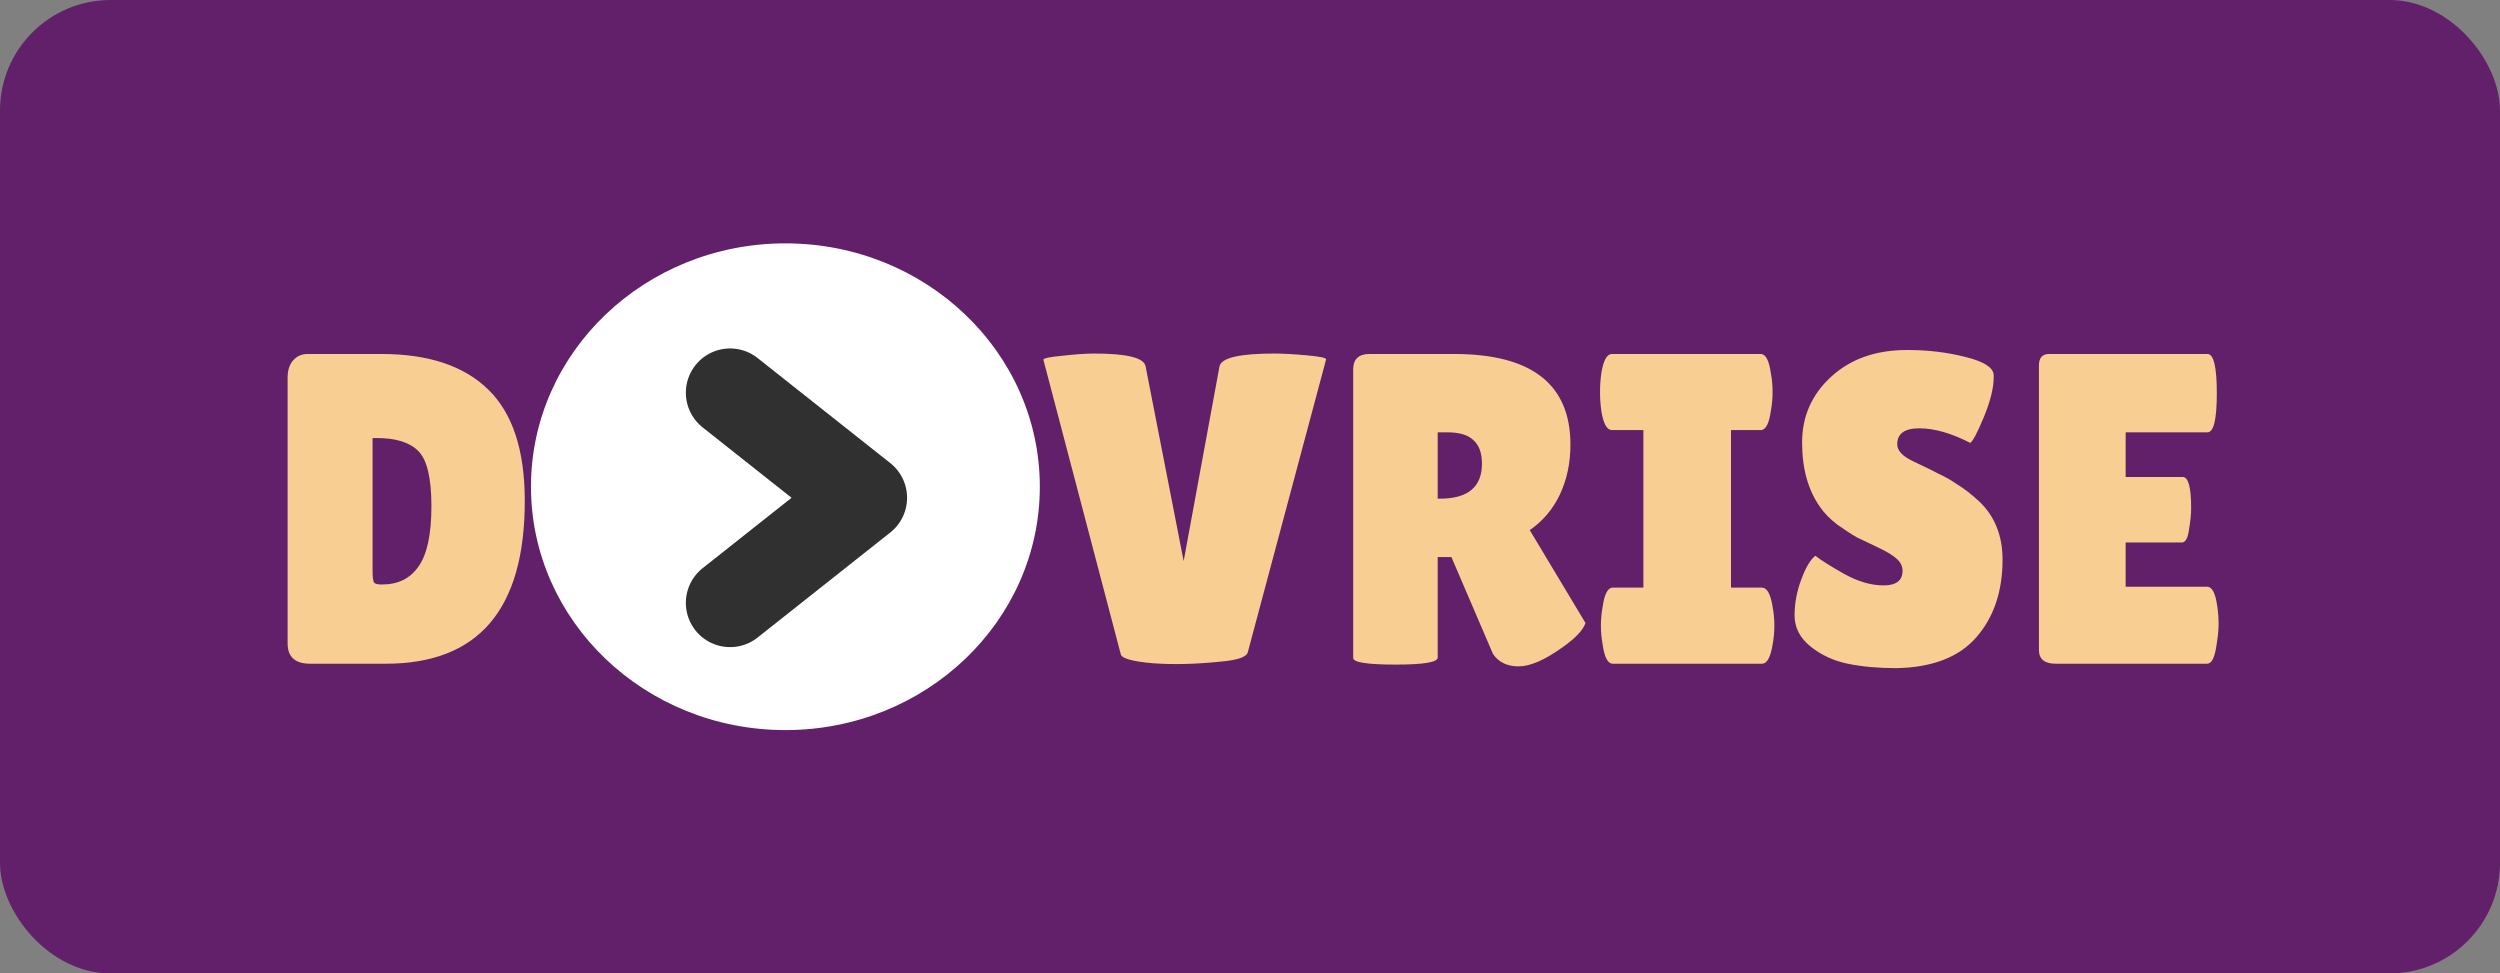 <svg width="113" height="44" viewBox="0 0 113 44" fill="none" xmlns="http://www.w3.org/2000/svg">
<rect x="0" y="0" width="113" height="44" fill="#808080" stroke="none"/>
<rect width="113" height="44" rx="5" fill="#612069"/>
<path d="M13 29.08V17.08C13 16.747 13.08 16.487 13.24 16.3C13.413 16.1 13.633 16 13.9 16H17.24C19.36 16 20.967 16.533 22.06 17.6C23.167 18.667 23.72 20.347 23.72 22.64C23.72 27.547 21.627 30 17.44 30H14.02C13.34 30 13 29.693 13 29.08ZM16.84 19.8V25.78C16.84 26.06 16.86 26.24 16.9 26.32C16.94 26.387 17.06 26.42 17.26 26.42C17.993 26.42 18.547 26.147 18.92 25.6C19.307 25.053 19.5 24.147 19.5 22.88C19.5 21.6 19.3 20.767 18.9 20.38C18.513 19.993 17.893 19.8 17.04 19.8H16.84ZM47.161 16.26C47.161 16.193 47.448 16.133 48.021 16.08C48.608 16.013 49.088 15.98 49.461 15.98C50.941 15.98 51.715 16.173 51.781 16.56L53.501 25.36L55.121 16.56C55.201 16.173 56.028 15.98 57.601 15.98C57.988 15.98 58.475 16.007 59.061 16.06C59.648 16.113 59.941 16.173 59.941 16.24L56.401 29.48C56.348 29.693 55.955 29.833 55.221 29.9C54.088 30.02 53.055 30.047 52.121 29.98C51.201 29.9 50.715 29.767 50.661 29.58L47.161 16.26ZM64.984 29.72C64.984 29.933 64.351 30.04 63.084 30.04C61.804 30.04 61.164 29.94 61.164 29.74V16.7C61.164 16.233 61.411 16 61.904 16H65.724C69.231 16 70.984 17.367 70.984 20.1C70.984 20.927 70.824 21.68 70.504 22.36C70.184 23.027 69.731 23.56 69.144 23.96L71.664 28.16C71.557 28.48 71.211 28.847 70.624 29.26C69.824 29.833 69.164 30.12 68.644 30.12C68.124 30.12 67.737 29.933 67.484 29.56L65.604 25.18H64.984V29.72ZM64.984 19.54V22.54H65.084C66.351 22.54 66.984 22.013 66.984 20.96C66.984 20.48 66.857 20.127 66.604 19.9C66.364 19.66 65.964 19.54 65.404 19.54H64.984ZM74.281 26.56V19.44H72.861C72.634 19.44 72.474 19.153 72.381 18.58C72.341 18.3 72.321 18.013 72.321 17.72C72.321 17.427 72.341 17.14 72.381 16.86C72.474 16.287 72.634 16 72.861 16H79.581C79.808 16 79.961 16.287 80.041 16.86C80.094 17.14 80.121 17.427 80.121 17.72C80.121 18.013 80.094 18.3 80.041 18.58C79.961 19.153 79.808 19.44 79.581 19.44H78.241V26.56H79.641C79.868 26.56 80.028 26.847 80.121 27.42C80.174 27.7 80.201 27.987 80.201 28.28C80.201 28.573 80.174 28.86 80.121 29.14C80.028 29.713 79.868 30 79.641 30H72.901C72.674 30 72.521 29.713 72.441 29.14C72.388 28.86 72.361 28.573 72.361 28.28C72.361 27.987 72.388 27.7 72.441 27.42C72.521 26.847 72.674 26.56 72.901 26.56H74.281ZM82.055 25.12C82.308 25.32 82.742 25.593 83.355 25.94C83.982 26.287 84.575 26.46 85.135 26.46C85.709 26.46 85.995 26.24 85.995 25.8C85.995 25.6 85.915 25.427 85.755 25.28C85.595 25.12 85.302 24.94 84.875 24.74C84.448 24.54 84.129 24.387 83.915 24.28C83.702 24.16 83.415 23.973 83.055 23.72C82.709 23.453 82.442 23.18 82.255 22.9C81.722 22.14 81.455 21.173 81.455 20C81.455 18.827 81.888 17.84 82.755 17.04C83.635 16.227 84.782 15.82 86.195 15.82C87.155 15.82 88.042 15.927 88.855 16.14C89.668 16.34 90.088 16.607 90.115 16.94C90.115 16.98 90.115 17.02 90.115 17.06C90.115 17.527 89.969 18.12 89.675 18.84C89.382 19.547 89.175 19.94 89.055 20.02C88.202 19.58 87.435 19.36 86.755 19.36C86.088 19.36 85.755 19.6 85.755 20.08C85.755 20.373 86.002 20.633 86.495 20.86C86.602 20.913 86.755 20.987 86.955 21.08C87.155 21.173 87.382 21.287 87.635 21.42C87.902 21.54 88.182 21.7 88.475 21.9C88.782 22.087 89.109 22.34 89.455 22.66C90.162 23.327 90.515 24.207 90.515 25.3C90.515 26.727 90.122 27.893 89.335 28.8C88.549 29.707 87.335 30.173 85.695 30.2C84.895 30.2 84.168 30.133 83.515 30C82.875 29.867 82.315 29.607 81.835 29.22C81.355 28.833 81.115 28.367 81.115 27.82C81.115 27.273 81.215 26.733 81.415 26.2C81.615 25.653 81.829 25.293 82.055 25.12ZM98.66 21.56C98.913 21.56 99.04 22.027 99.04 22.96C99.04 23.24 99.007 23.573 98.94 23.96C98.887 24.333 98.78 24.52 98.62 24.52H96.08V26.52H99.76C99.987 26.52 100.14 26.813 100.22 27.4C100.26 27.653 100.28 27.927 100.28 28.22C100.28 28.5 100.24 28.867 100.16 29.32C100.08 29.773 99.947 30 99.76 30H92.92C92.413 30 92.16 29.793 92.16 29.38V16.52C92.16 16.173 92.314 16 92.62 16H99.78C100.06 16 100.2 16.593 100.2 17.78C100.2 18.953 100.06 19.54 99.78 19.54H96.08V21.56H98.66Z" fill="#F9CE92"/>
<ellipse cx="35.5" cy="22" rx="11.5" ry="11" fill="white"/>
<path d="M33 27.25L39 22.5L33 17.75" stroke="#303030" stroke-width="4" stroke-linecap="round" stroke-linejoin="round"/>
</svg>
